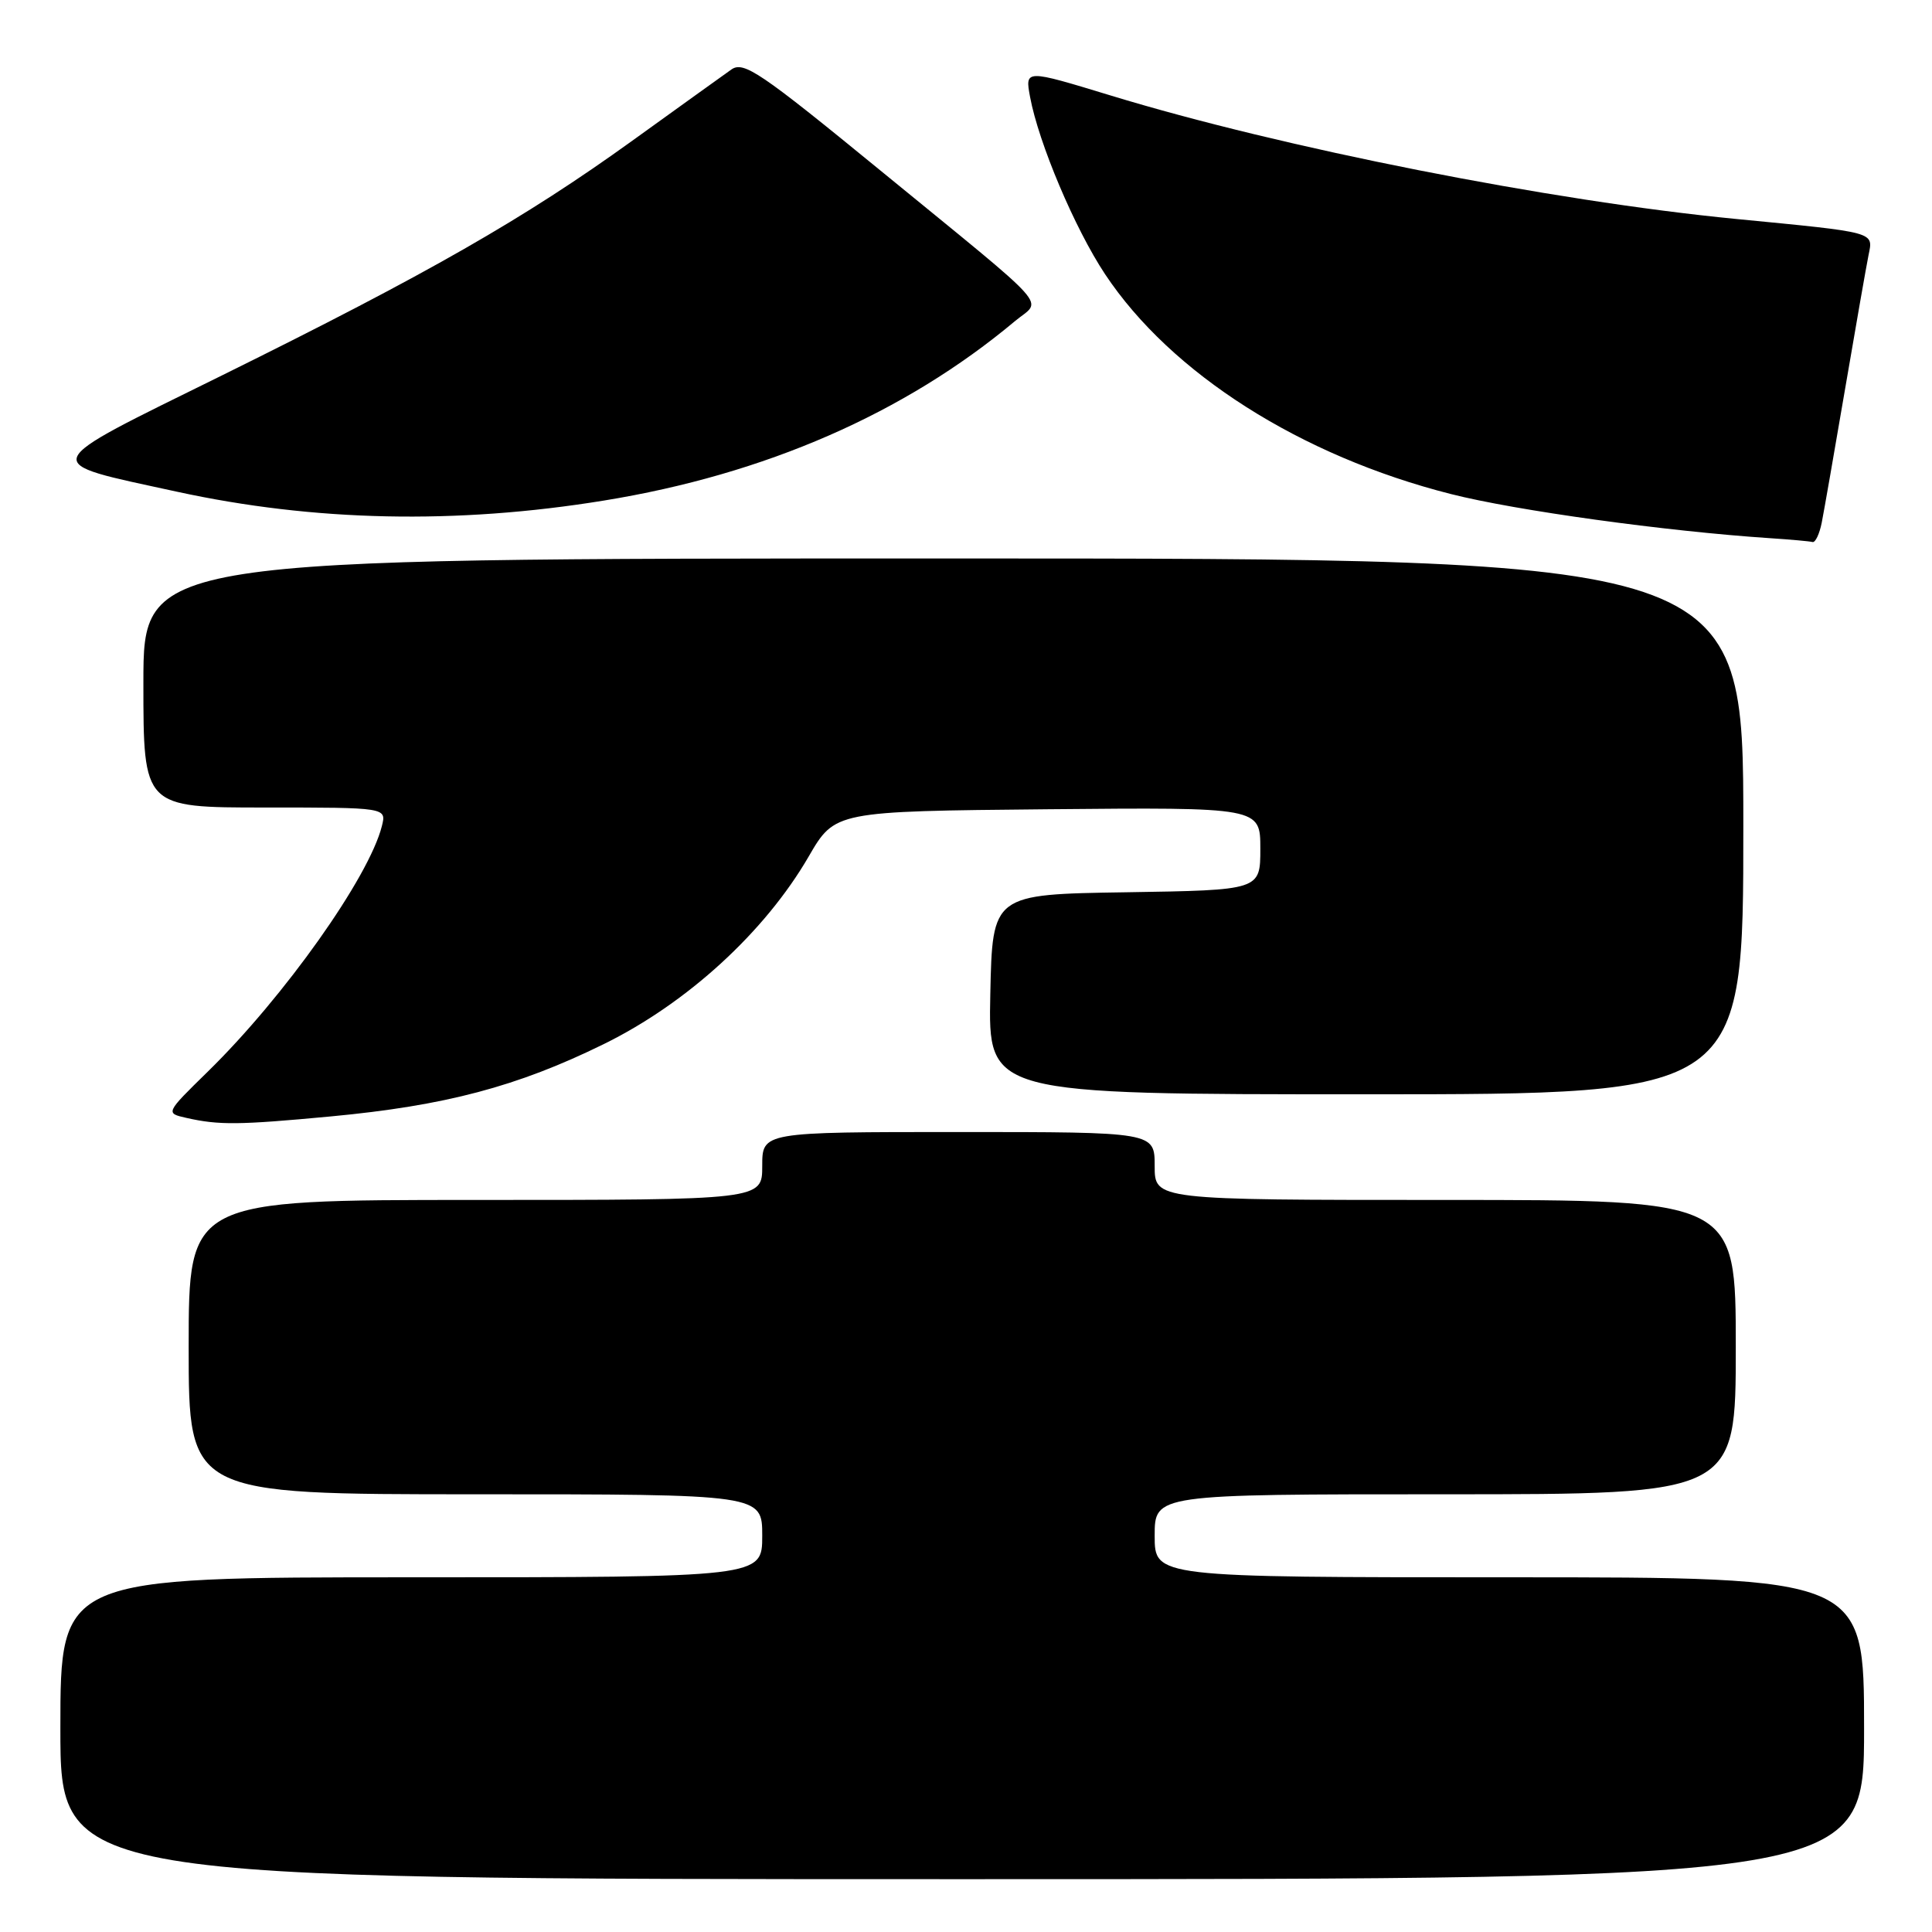 <?xml version="1.0" encoding="UTF-8" standalone="no"?>
<!DOCTYPE svg PUBLIC "-//W3C//DTD SVG 1.1//EN" "http://www.w3.org/Graphics/SVG/1.1/DTD/svg11.dtd" >
<svg xmlns="http://www.w3.org/2000/svg" xmlns:xlink="http://www.w3.org/1999/xlink" version="1.1" viewBox="0 0 256 256">
 <g >
 <path fill="currentColor"
d=" M 247.00 229.00 C 247.00 209.00 247.00 209.00 200.00 209.00 C 153.00 209.00 153.00 209.00 153.00 203.50 C 153.00 198.00 153.00 198.00 191.50 198.00 C 230.00 198.00 230.00 198.00 230.00 178.50 C 230.00 159.00 230.00 159.00 191.50 159.00 C 153.00 159.00 153.00 159.00 153.00 154.50 C 153.00 150.00 153.00 150.00 127.00 150.00 C 101.00 150.00 101.00 150.00 101.00 154.50 C 101.00 159.00 101.00 159.00 63.00 159.00 C 25.00 159.00 25.00 159.00 25.00 178.50 C 25.00 198.00 25.00 198.00 63.00 198.00 C 101.00 198.00 101.00 198.00 101.00 203.50 C 101.00 209.00 101.00 209.00 54.50 209.00 C 8.00 209.00 8.00 209.00 8.00 229.00 C 8.00 249.00 8.00 249.00 127.50 249.00 C 247.00 249.00 247.00 249.00 247.00 229.00 Z  M 43.85 147.93 C 58.97 146.51 68.55 143.98 80.00 138.35 C 91.04 132.93 101.34 123.51 107.15 113.50 C 110.63 107.50 110.63 107.50 138.81 107.23 C 167.00 106.97 167.00 106.97 167.00 112.46 C 167.00 117.95 167.00 117.95 149.25 118.23 C 131.50 118.50 131.50 118.50 131.22 131.75 C 130.94 145.00 130.94 145.00 180.97 145.00 C 231.00 145.00 231.00 145.00 231.00 109.50 C 231.00 74.00 231.00 74.00 125.00 74.00 C 19.00 74.00 19.00 74.00 19.00 90.50 C 19.00 107.00 19.00 107.00 35.11 107.00 C 51.22 107.00 51.22 107.00 50.60 109.46 C 48.90 116.24 37.66 132.09 27.53 142.00 C 21.91 147.50 21.91 147.50 24.71 148.13 C 29.01 149.10 31.61 149.08 43.85 147.93 Z  M 241.39 69.25 C 241.69 67.74 243.08 59.75 244.49 51.50 C 245.90 43.25 247.29 35.29 247.59 33.81 C 248.22 30.69 248.75 30.83 230.00 29.01 C 205.45 26.62 169.96 19.61 147.16 12.65 C 135.81 9.19 135.81 9.19 136.49 12.85 C 137.63 18.96 142.42 30.29 146.42 36.32 C 155.16 49.49 172.34 60.41 192.24 65.46 C 200.90 67.66 220.68 70.39 234.50 71.31 C 237.25 71.49 239.80 71.72 240.17 71.82 C 240.54 71.92 241.09 70.76 241.39 69.25 Z  M 80.00 66.33 C 101.38 62.86 119.88 54.78 134.49 42.55 C 138.08 39.54 140.02 41.71 116.62 22.56 C 100.70 9.53 98.54 8.07 96.91 9.21 C 95.91 9.92 90.00 14.16 83.79 18.64 C 69.47 28.96 56.70 36.26 29.46 49.72 C 4.64 61.97 4.97 61.12 23.43 65.15 C 41.61 69.11 60.45 69.51 80.00 66.33 Z "/>
</g>
</svg>